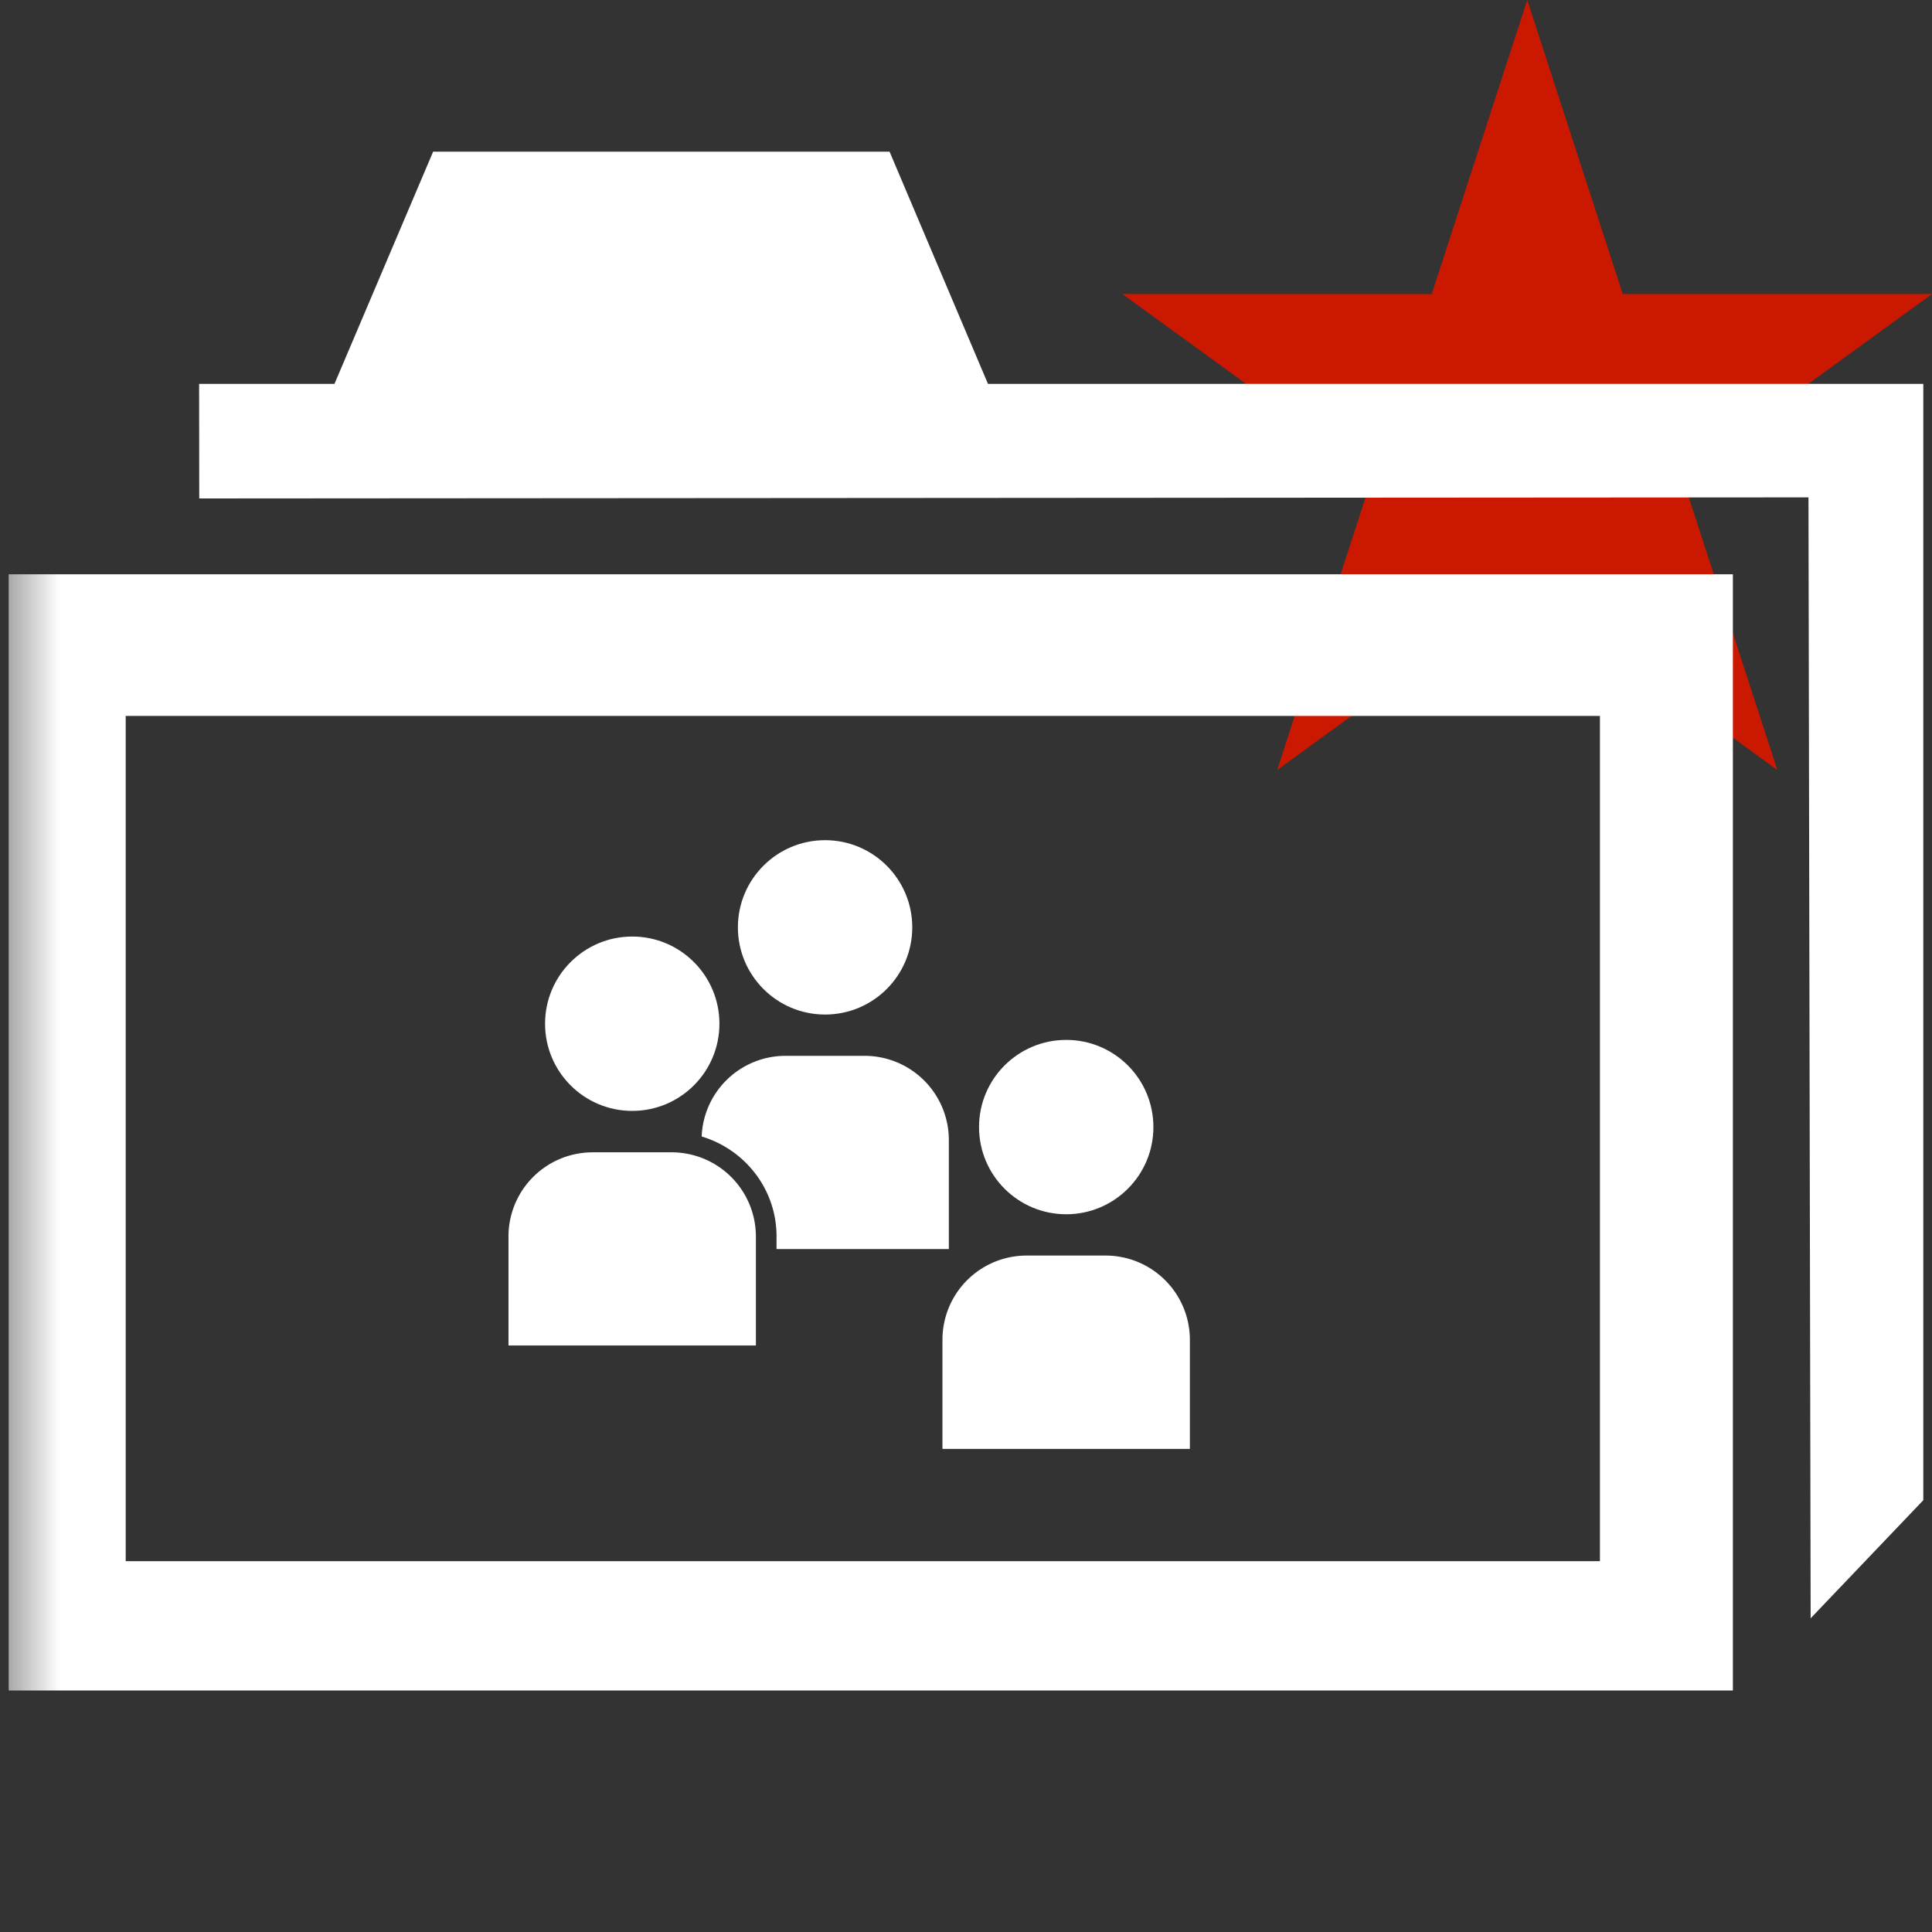 <svg width="16" height="16" xmlns="http://www.w3.org/2000/svg" viewBox="0 0 16 16" shape-rendering="geometricPrecision" fill="#fff"><rect x="0" y="0" width="16" height="16" fill="#333333" stroke="none"/><defs><mask id="a"><rect width="100%" height="100%"/><path fill="#000" d="M19.079 1.436h-4.914l-1.516-4.674-1.519 4.674H6.217l3.975 2.886-1.516 4.673 3.972-2.888 3.972 2.889-1.516-4.674z"/></mask></defs><path fill="#cb1800" d="M13.928 3.94L16 2.435h-2.561L12.648 0l-.791 2.435H9.295l2.072 1.505-.79 2.437 2.071-1.506 2.071 1.506z"/><g mask="url(#a)"><path d="M8.182 3.179l-.815-1.923h-3.78L2.77 3.179H1.649l.001.949 13.327-.009.018 9.283.933-.978V3.179z"/><path d="M.072 4.756V14h14.279V4.756H.072zm13.178 8.173H1.041v-7H13.25v7z"/><g><circle cx="5.236" cy="8.478" r=".722"/><path d="M5.564 9.543h-.659a.697.697 0 0 0-.694.696v.904H6.26v-.904a.698.698 0 0 0-.696-.696z"/><circle cx="8.83" cy="9.334" r=".722"/><path d="M9.158 10.398h-.659a.697.697 0 0 0-.694.696v.905h2.049v-.905a.698.698 0 0 0-.696-.696z"/><circle cx="6.833" cy="7.68" r=".722"/><path d="M7.858 10.345V9.44a.698.698 0 0 0-.696-.696h-.66a.695.695 0 0 0-.691.668c.357.107.62.435.62.827v.105h1.427z"/></g></g></svg>